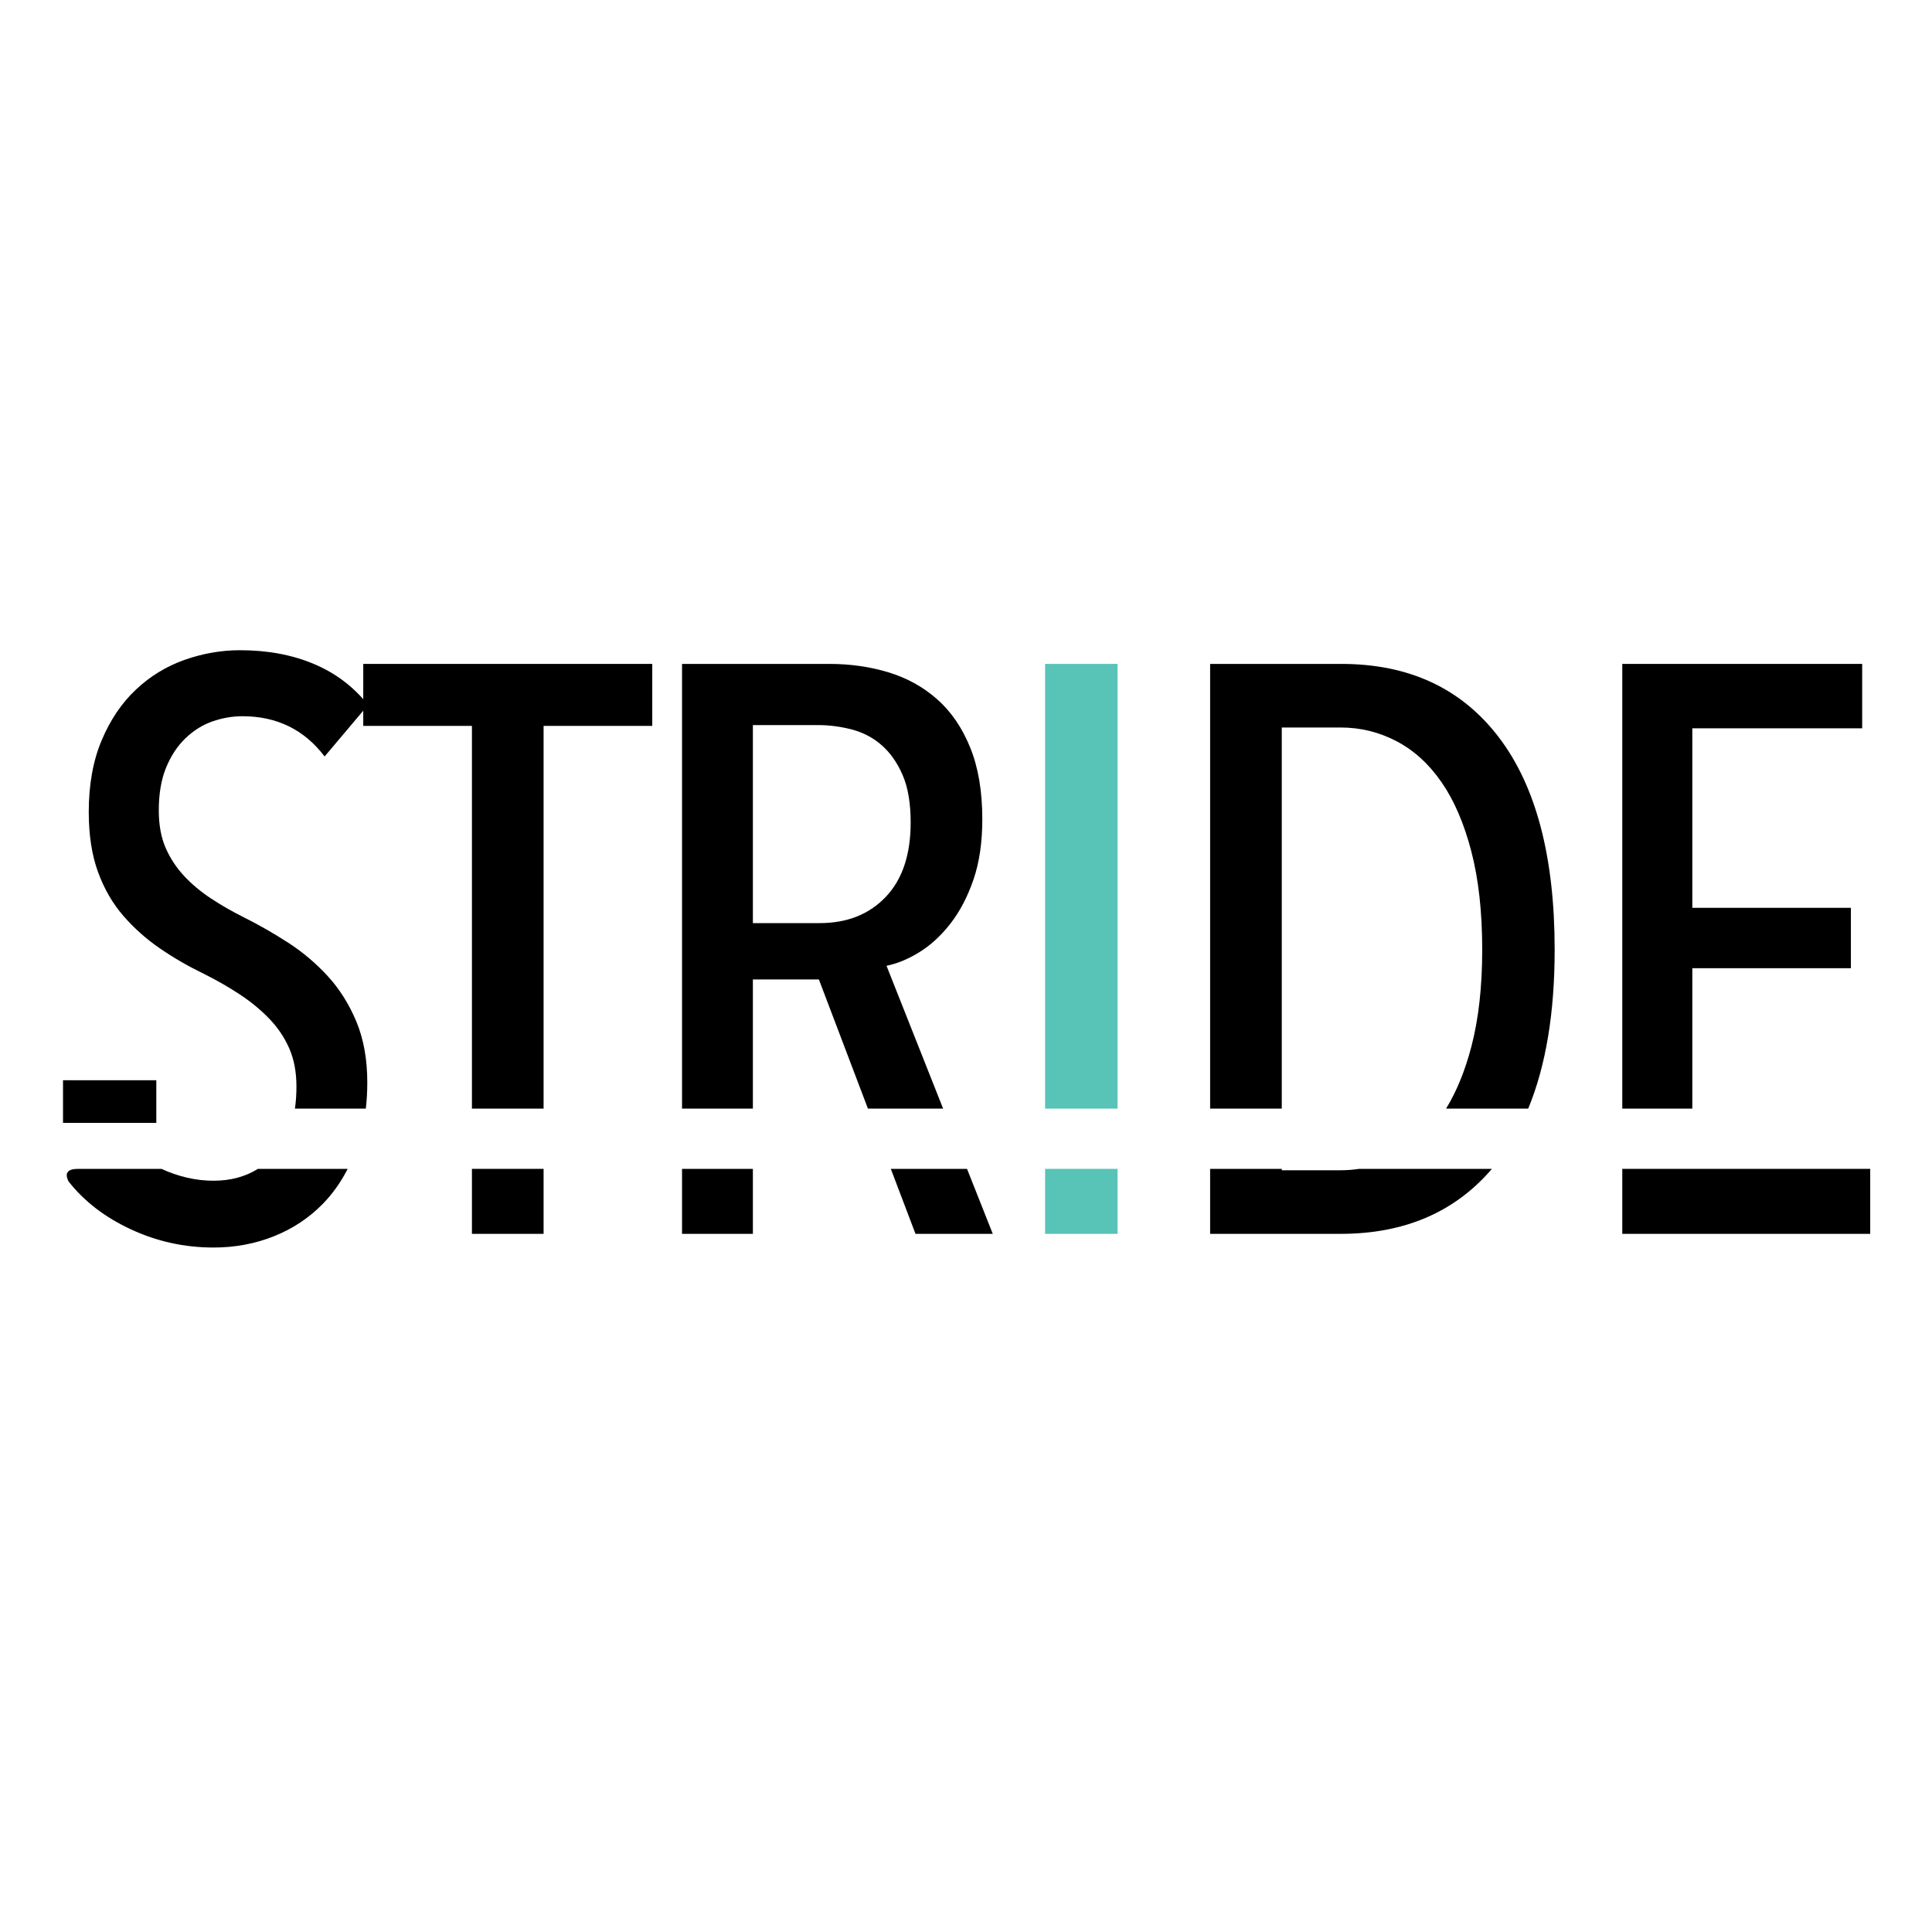 <?xml version="1.0" encoding="UTF-8" standalone="no"?>
<!DOCTYPE svg PUBLIC "-//W3C//DTD SVG 1.1//EN" "http://www.w3.org/Graphics/SVG/1.1/DTD/svg11.dtd">
<svg width="100%" height="100%" viewBox="0 0 100 100" version="1.1" xmlns="http://www.w3.org/2000/svg" xmlns:xlink="http://www.w3.org/1999/xlink" xml:space="preserve" xmlns:serif="http://www.serif.com/" style="fill-rule:evenodd;clip-rule:evenodd;stroke-linejoin:round;stroke-miterlimit:1.414;">
    <g id="stride">
        <g transform="matrix(1,0,0,1,1,-31)">
            <path d="M82.969,91.5L95.802,91.5L95.802,94.864L82.969,94.864L82.969,91.5ZM95.386,68.697L86.594,68.697L86.594,77.989L94.802,77.989L94.802,81.114L86.594,81.114L86.594,88.382L82.969,88.382L82.969,65.364L95.386,65.364L95.386,68.697Z" style="fill-rule:nonzero;"/>
        </g>
        <g transform="matrix(1,0,0,1,1,-31)">
            <path d="M76.221,91.5C74.303,93.742 71.691,94.864 68.386,94.864L61.636,94.864L61.636,91.5L65.344,91.5L65.344,91.572L68.386,91.572C68.713,91.572 69.034,91.548 69.348,91.5L76.221,91.5ZM61.636,88.382L61.636,65.364L68.427,65.364C71.927,65.364 74.643,66.627 76.573,69.155C78.504,71.683 79.469,75.35 79.469,80.155C79.469,83.429 79.013,86.171 78.1,88.382L73.848,88.382C74.391,87.5 74.827,86.432 75.157,85.176C75.532,83.745 75.719,82.072 75.719,80.155C75.719,78.211 75.532,76.516 75.157,75.072C74.782,73.627 74.268,72.433 73.615,71.489C72.962,70.544 72.184,69.836 71.282,69.364C70.379,68.891 69.414,68.655 68.386,68.655L65.344,68.655L65.344,88.382L61.636,88.382Z" style="fill-rule:nonzero;"/>
        </g>
        <g transform="matrix(1,0,0,1,1,-31)">
            <path d="M53.094,91.5L56.844,91.5L56.844,94.864L53.094,94.864L53.094,91.5ZM56.844,88.382L53.094,88.382L53.094,65.364L56.844,65.364L56.844,88.382Z" style="fill:rgb(88,195,183);fill-rule:nonzero;"/>
        </g>
        <g transform="matrix(1,0,0,1,1,-31)">
            <path d="M34.302,91.5L37.969,91.5L37.969,94.864L34.302,94.864L34.302,91.5ZM45.109,91.5L49.053,91.5L50.386,94.864L46.386,94.864L45.109,91.5ZM34.302,88.382L34.302,65.364L41.927,65.364C43.011,65.364 44.032,65.509 44.99,65.801C45.948,66.093 46.789,66.558 47.511,67.197C48.233,67.836 48.802,68.669 49.219,69.697C49.636,70.725 49.844,71.961 49.844,73.405C49.844,74.6 49.691,75.641 49.386,76.53C49.08,77.419 48.684,78.176 48.198,78.801C47.712,79.426 47.177,79.919 46.594,80.28C46.011,80.641 45.441,80.877 44.886,80.989L47.816,88.382L43.924,88.382L41.386,81.697L37.969,81.697L37.969,88.382L34.302,88.382ZM41.344,68.53L37.969,68.53L37.969,78.78L41.427,78.78C42.844,78.78 43.983,78.329 44.844,77.426C45.705,76.523 46.136,75.239 46.136,73.572C46.136,72.572 45.997,71.752 45.719,71.114C45.441,70.475 45.08,69.961 44.636,69.572C44.191,69.183 43.677,68.912 43.094,68.759C42.511,68.607 41.927,68.53 41.344,68.53Z" style="fill-rule:nonzero;"/>
        </g>
        <g transform="matrix(1,0,0,1,1,-31)">
            <path d="M23.427,91.5L27.136,91.5L27.136,94.864L23.427,94.864L23.427,91.5ZM32.761,68.572L27.136,68.572L27.136,88.382L23.427,88.382L23.427,68.572L17.802,68.572L17.802,65.364L32.761,65.364L32.761,68.572Z" style="fill-rule:nonzero;"/>
        </g>
        <g transform="matrix(1,0,0,1,1,-31)">
            <path d="M16.997,91.5C16.639,92.197 16.206,92.804 15.698,93.322C14.99,94.044 14.15,94.6 13.177,94.989C12.205,95.377 11.164,95.572 10.052,95.572C8.552,95.572 7.129,95.259 5.782,94.634C4.434,94.009 3.358,93.183 2.552,92.155C2.324,91.712 2.495,91.49 3.087,91.5L7.356,91.5C8.249,91.909 9.148,92.114 10.052,92.114C10.928,92.114 11.695,91.909 12.352,91.5L16.997,91.5ZM14.265,88.382C14.318,88.025 14.344,87.644 14.344,87.239C14.344,86.489 14.219,85.829 13.969,85.259C13.719,84.69 13.372,84.176 12.927,83.718C12.483,83.259 11.976,82.843 11.407,82.468C10.837,82.093 10.219,81.739 9.552,81.405C8.747,81.016 7.99,80.579 7.282,80.093C6.573,79.607 5.941,79.044 5.386,78.405C4.83,77.766 4.393,77.009 4.073,76.134C3.754,75.259 3.594,74.225 3.594,73.03C3.594,71.614 3.816,70.377 4.261,69.322C4.705,68.266 5.295,67.391 6.032,66.697C6.768,66.002 7.608,65.489 8.552,65.155C9.497,64.822 10.455,64.655 11.427,64.655C12.844,64.655 14.115,64.891 15.24,65.364C16.365,65.836 17.302,66.544 18.052,67.489L15.802,70.155C14.747,68.766 13.33,68.072 11.552,68.072C11.025,68.072 10.504,68.162 9.99,68.343C9.476,68.523 9.011,68.815 8.594,69.218C8.177,69.62 7.844,70.127 7.594,70.739C7.344,71.35 7.219,72.086 7.219,72.947C7.219,73.697 7.337,74.343 7.573,74.884C7.809,75.426 8.129,75.912 8.532,76.343C8.934,76.773 9.4,77.162 9.927,77.509C10.455,77.857 11.025,78.183 11.636,78.489C12.414,78.877 13.177,79.315 13.927,79.801C14.677,80.287 15.358,80.864 15.969,81.53C16.58,82.197 17.073,82.982 17.448,83.884C17.823,84.787 18.011,85.836 18.011,87.03C18.011,87.497 17.985,87.947 17.934,88.382L14.265,88.382Z" style="fill-rule:nonzero;"/>
        </g>
        <g transform="matrix(1.197,0,0,1,-1.592,0)">
            <rect x="4.055" y="55.913" width="4.034" height="2.207"/>
        </g>
    </g>
</svg>
